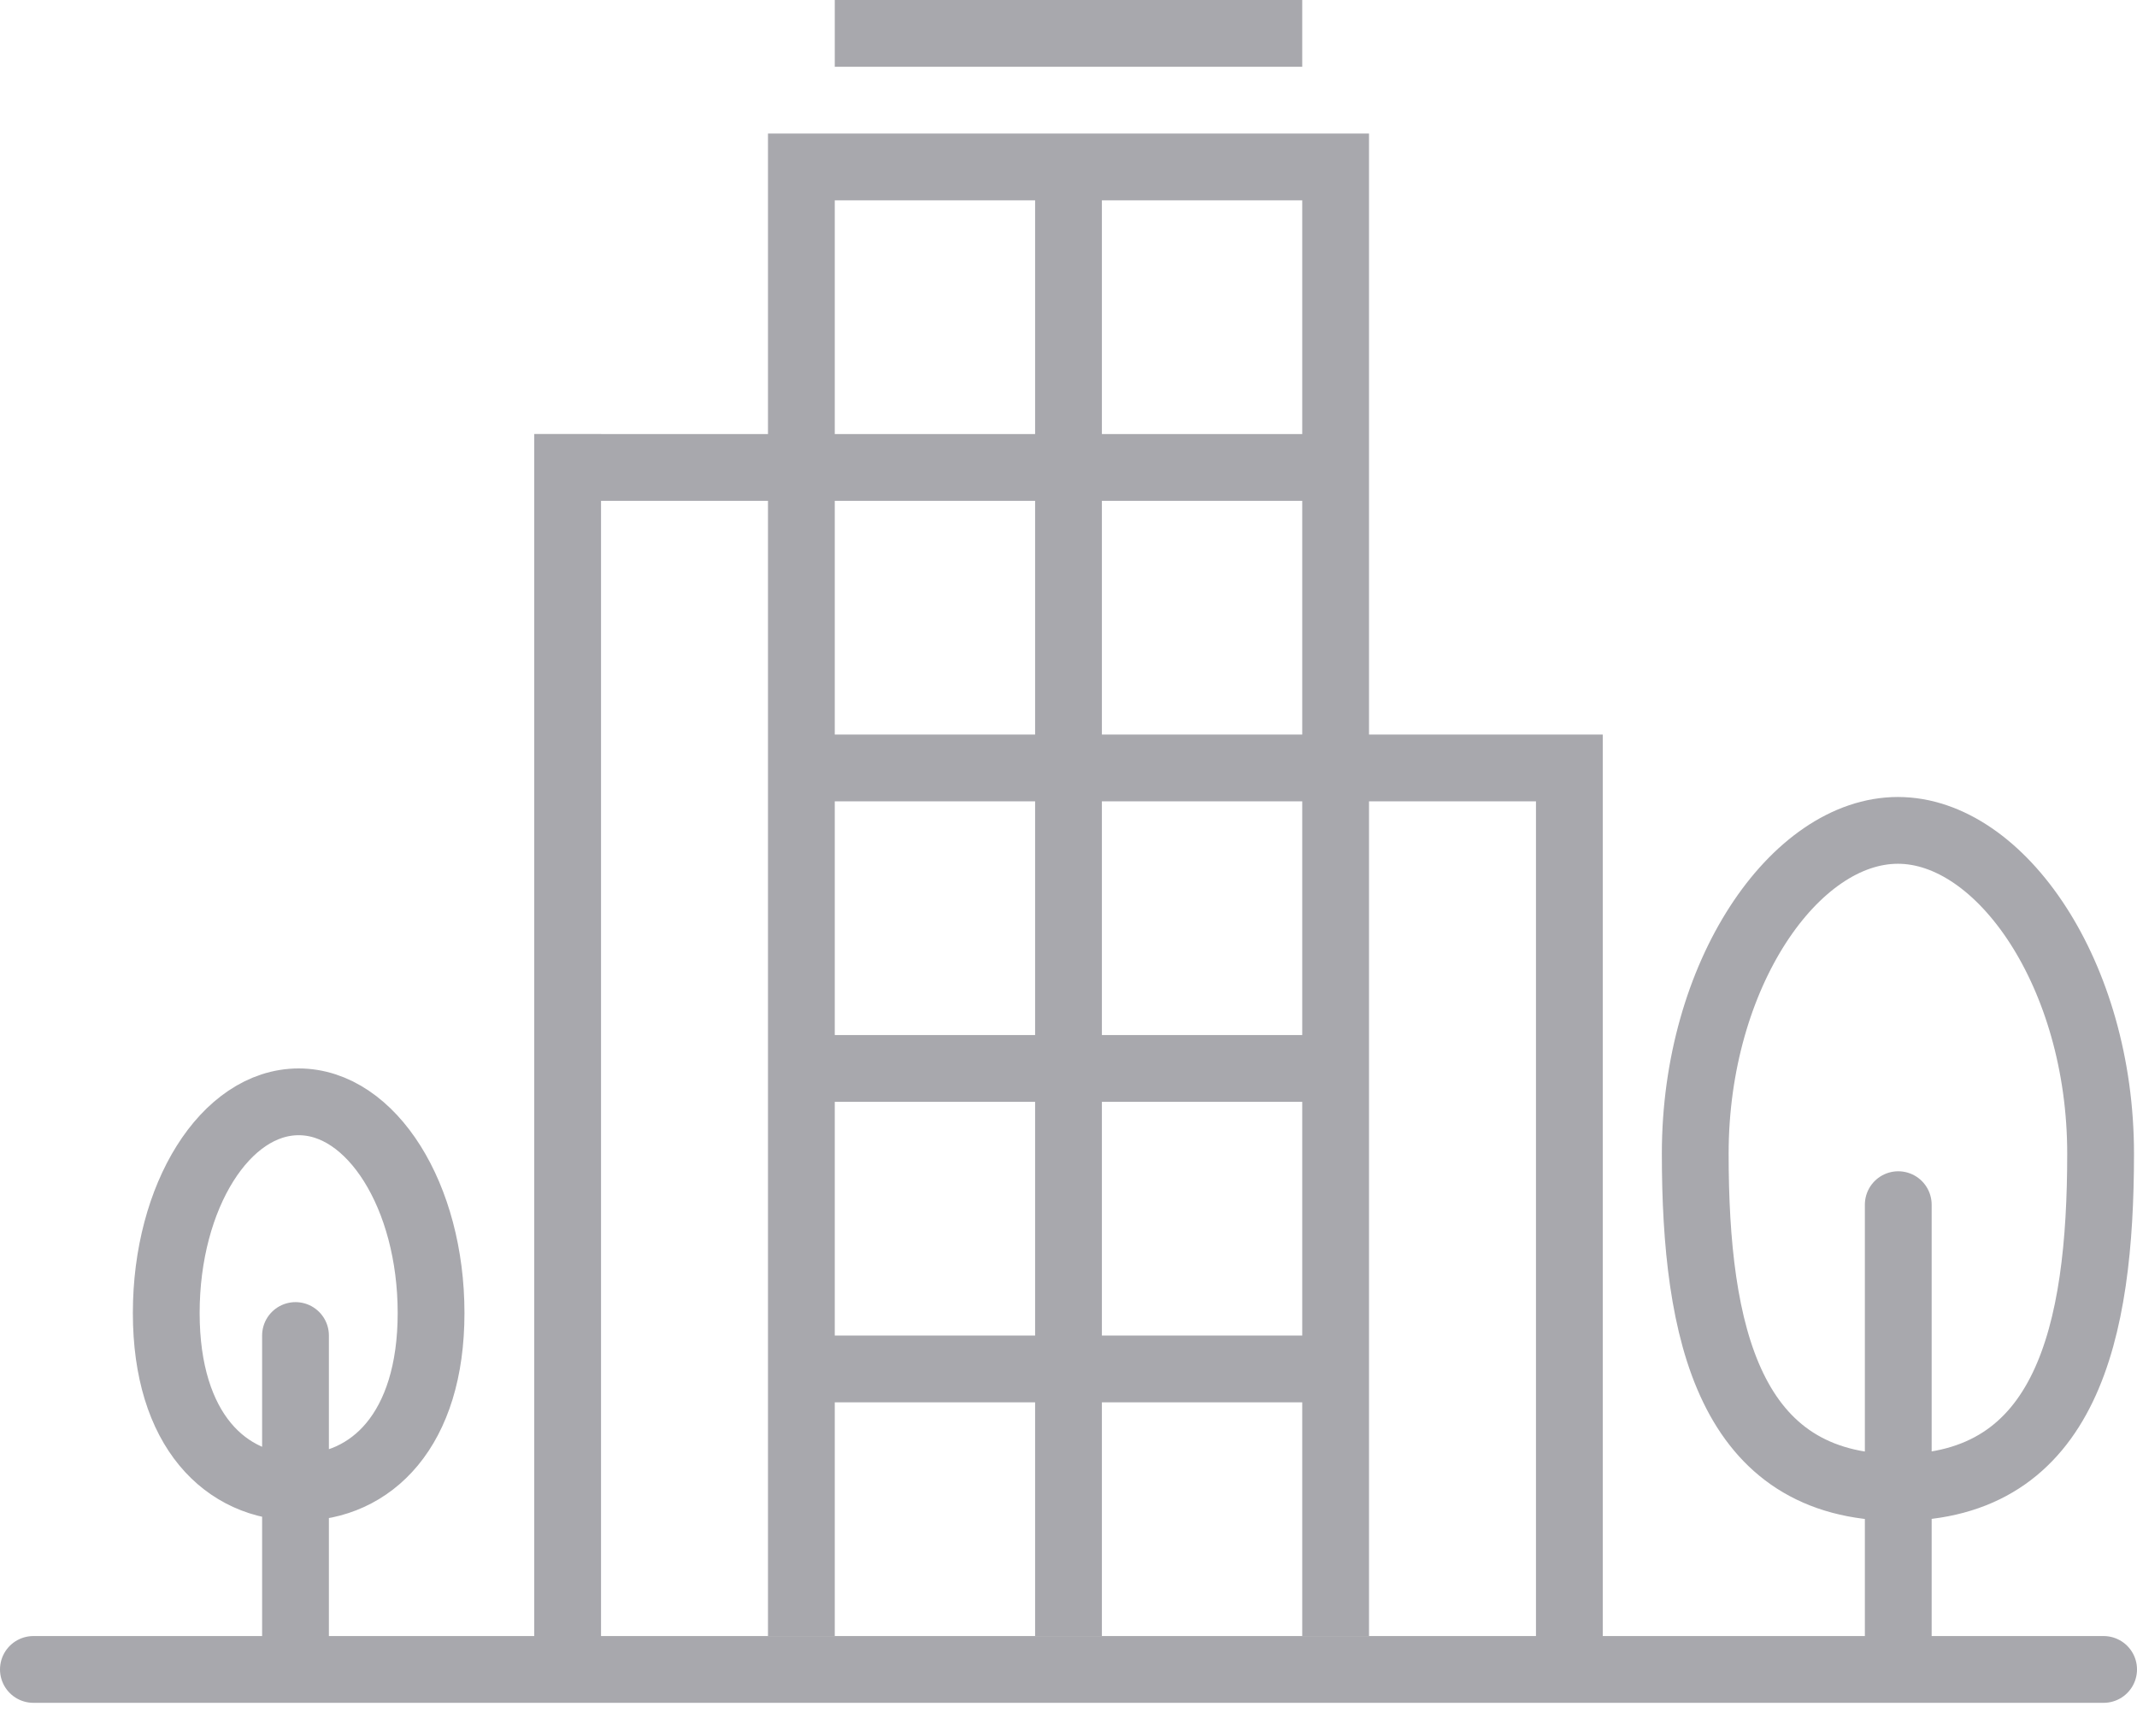 <svg xmlns="http://www.w3.org/2000/svg" width="64" height="52" viewBox="0 0 64 52"><g fill="none" fill-rule="evenodd"><path fill="#a8a8ad" fill-rule="nonzero" d="M23 4h18v45H23V4zm10 38v7h6v-7h-6zm-8 0v7h6v-7h-6zm8-9v7h6v-7h-6zm-8 0v7h6v-7h-6zm8-9v7h6v-7h-6zm-8 0v7h6v-7h-6zm8-9v7h6v-7h-6zm-8 0v7h6v-7h-6zm8-9v7h6V6h-6zm-8 0v7h6V6h-6zm21 16h2v27.536h-2V22zm-5 0h5v2h-5v-2zm-25-9.002h2v36.538h-2V12.998zM18 13h5v2h-5v-2z"/><path stroke="#a8a8ad" stroke-width="2" d="M1 50h62" stroke-linecap="round"/><path stroke="#a8a8ad" stroke-width="2" d="M62.91 34.55c0 5.35-1.012 10-6.07 10s-6.07-4.63-6.07-10 2.983-9.68 6.07-9.68 6.07 4.33 6.07 9.68zm-6.06 1.53V49.2 36.08zm-43.94 3.244c0 3.495-1.777 5.226-3.965 5.226-2.189 0-3.966-1.718-3.966-5.226S6.756 33 8.945 33c2.188 0 3.965 2.829 3.965 6.324zm-4.06.675V49.2v-9.201z" stroke-linecap="round" stroke-linejoin="round"/><path fill="#a8a8ad" fill-rule="nonzero" d="M25 0h14v2H25z"/></g></svg>